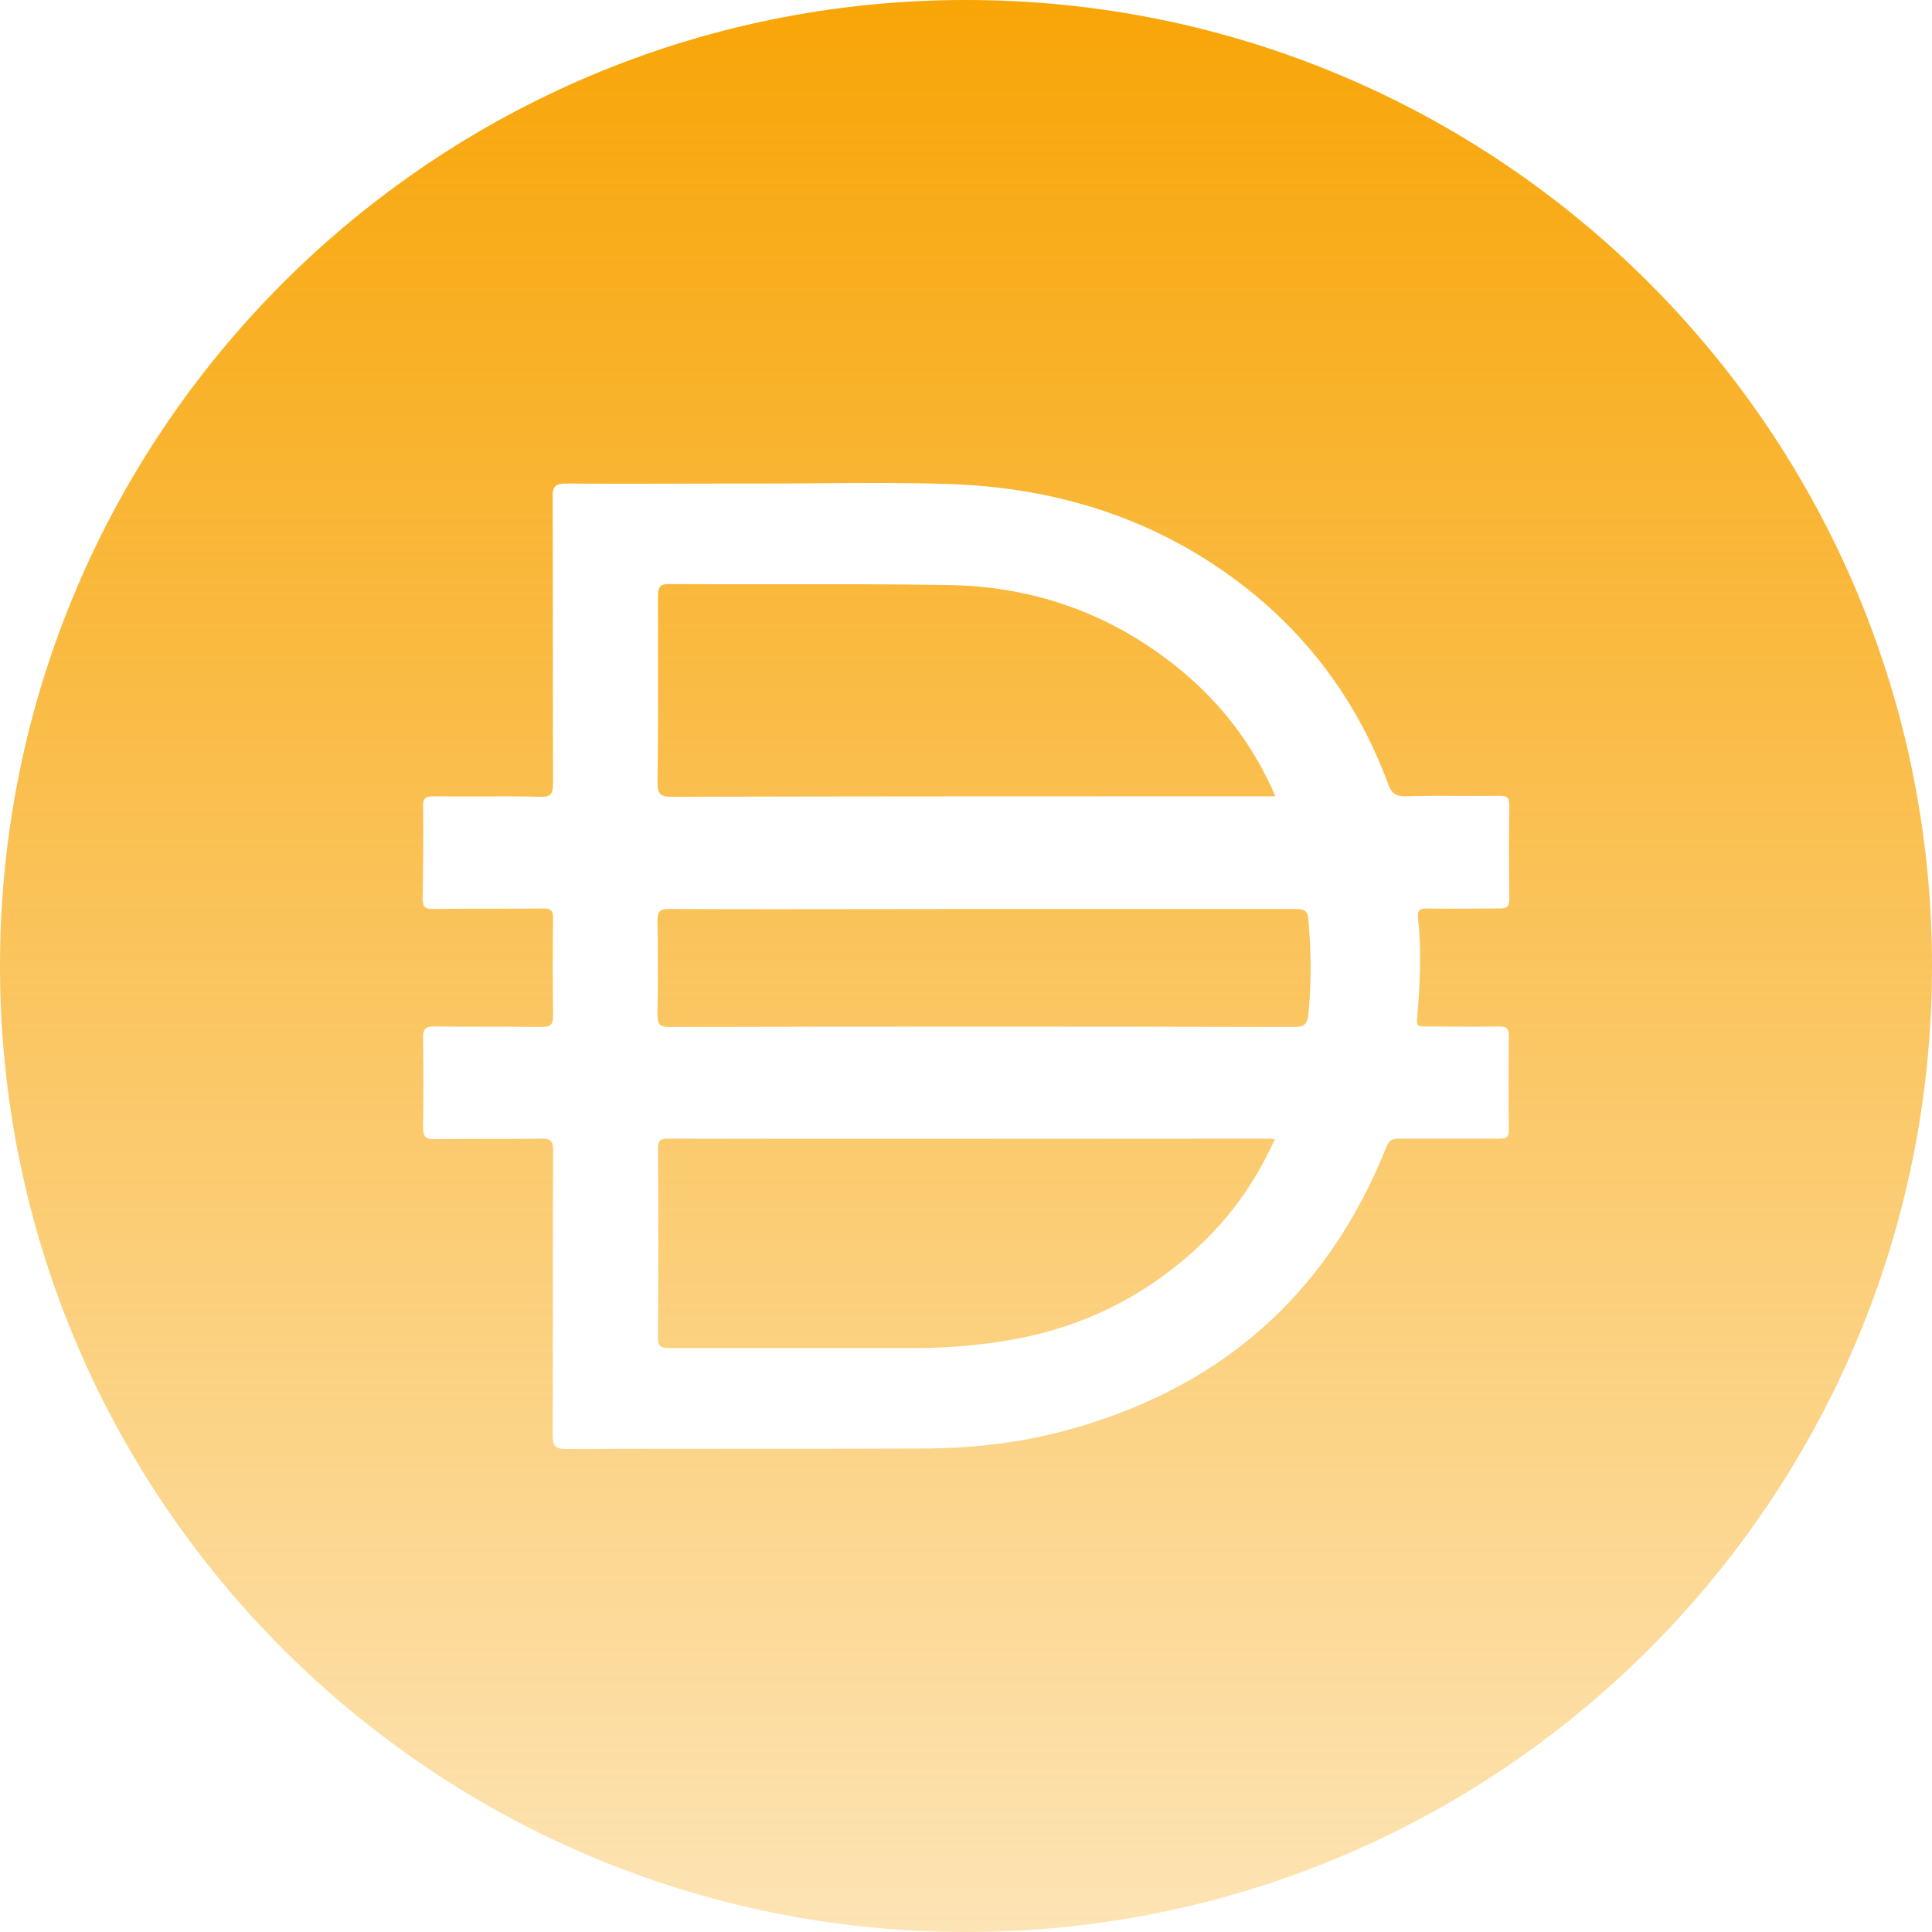<svg width="32" height="32" viewBox="0 0 32 32" fill="none" xmlns="http://www.w3.org/2000/svg">
<path fill-rule="evenodd" clip-rule="evenodd" d="M16 32C24.837 32 32 24.837 32 16C32 7.163 24.837 0 16 0C7.163 0 0 7.163 0 16C0 24.837 7.163 32 16 32ZM24.005 17.004C24.281 17.005 24.557 17.007 24.83 17.002C24.946 17.002 24.992 17.026 24.992 17.155C24.985 17.677 24.985 18.192 24.992 18.707C24.992 18.836 24.954 18.86 24.838 18.86H23.178C23.078 18.86 23.016 18.868 22.97 18.981C21.959 21.523 20.122 23.043 17.59 23.71C16.818 23.912 16.039 23.992 15.244 23.992C14.267 23.996 13.289 23.996 12.31 23.996C11.332 23.996 10.354 23.996 9.377 24C9.2 24 9.154 23.952 9.154 23.767C9.157 22.982 9.157 22.198 9.157 21.414C9.157 20.63 9.157 19.845 9.161 19.061C9.161 18.916 9.138 18.86 8.976 18.86C8.679 18.864 8.384 18.864 8.088 18.864C7.793 18.864 7.498 18.864 7.201 18.868C7.062 18.868 7.008 18.844 7.008 18.675C7.015 18.176 7.015 17.686 7.008 17.187C7.008 17.034 7.054 17.002 7.193 17.002C7.49 17.006 7.789 17.006 8.088 17.006C8.387 17.006 8.687 17.006 8.984 17.01C9.13 17.01 9.161 16.962 9.161 16.817C9.154 16.278 9.154 15.747 9.161 15.208C9.161 15.079 9.123 15.047 9.007 15.047C8.698 15.051 8.391 15.051 8.085 15.051C7.78 15.051 7.475 15.051 7.17 15.055C7.039 15.055 7 15.023 7 14.878C7.008 14.38 7.015 13.873 7.008 13.366C7 13.205 7.062 13.189 7.193 13.189C7.441 13.192 7.69 13.191 7.94 13.191C8.274 13.189 8.61 13.188 8.945 13.197C9.13 13.205 9.161 13.141 9.161 12.964C9.157 12.18 9.157 11.393 9.157 10.606C9.157 9.819 9.157 9.03 9.154 8.242C9.146 8.049 9.208 8.009 9.385 8.009C10.116 8.014 10.842 8.012 11.571 8.01C11.935 8.01 12.3 8.009 12.665 8.009C12.974 8.009 13.281 8.007 13.589 8.004C14.305 7.999 15.019 7.994 15.738 8.017C17.513 8.081 19.157 8.588 20.6 9.706C21.696 10.559 22.499 11.653 22.993 12.988C23.047 13.141 23.117 13.189 23.271 13.189C23.571 13.18 23.873 13.181 24.176 13.182C24.402 13.183 24.628 13.184 24.853 13.181C24.969 13.181 25 13.221 25 13.342C24.992 13.857 24.992 14.371 25 14.886C25 15.031 24.946 15.047 24.83 15.047C24.696 15.047 24.563 15.048 24.43 15.049C24.165 15.051 23.901 15.053 23.634 15.047C23.518 15.047 23.472 15.079 23.487 15.208C23.549 15.763 23.518 16.318 23.472 16.873C23.456 16.994 23.503 17.002 23.595 17.002C23.731 17.002 23.868 17.003 24.005 17.004ZM11.106 9.674C10.921 9.666 10.898 9.73 10.898 9.899C10.898 10.155 10.898 10.41 10.899 10.665C10.9 11.431 10.902 12.196 10.89 12.956C10.89 13.149 10.937 13.197 11.122 13.197C14.387 13.189 17.652 13.189 20.917 13.189H21.125C20.77 12.368 20.261 11.693 19.612 11.146C18.478 10.189 17.166 9.714 15.714 9.69C14.754 9.675 13.794 9.675 12.834 9.676C12.258 9.676 11.682 9.677 11.106 9.674ZM16.849 22.174C18.015 21.949 19.041 21.426 19.913 20.589C20.415 20.107 20.809 19.544 21.117 18.868C21.082 18.868 21.06 18.865 21.045 18.862C21.037 18.861 21.03 18.86 21.025 18.86C19.916 18.86 18.807 18.861 17.699 18.862C15.484 18.863 13.27 18.865 11.052 18.86C10.913 18.86 10.898 18.916 10.898 19.037C10.906 20.067 10.906 21.104 10.898 22.134C10.89 22.303 10.944 22.327 11.091 22.327H15.274C15.807 22.319 16.332 22.271 16.849 22.174ZM21.449 17.01C21.619 17.01 21.658 16.945 21.673 16.785C21.72 16.278 21.72 15.771 21.673 15.264C21.666 15.103 21.627 15.055 21.465 15.055H16.278C15.701 15.055 15.125 15.056 14.549 15.057C13.396 15.059 12.244 15.06 11.091 15.055C10.944 15.055 10.89 15.079 10.89 15.248C10.898 15.771 10.898 16.294 10.89 16.817C10.89 16.986 10.952 17.01 11.091 17.01C14.541 17.002 17.999 17.002 21.449 17.01Z" fill="url(#paint0_linear)"/>
<defs>
<linearGradient id="paint0_linear" x1="16" y1="0" x2="16" y2="32" gradientUnits="userSpaceOnUse">
<stop stop-color="#F8A507"/>
<stop offset="1" stop-color="#F8A507" stop-opacity="0.3"/>
</linearGradient>
</defs>
</svg>
